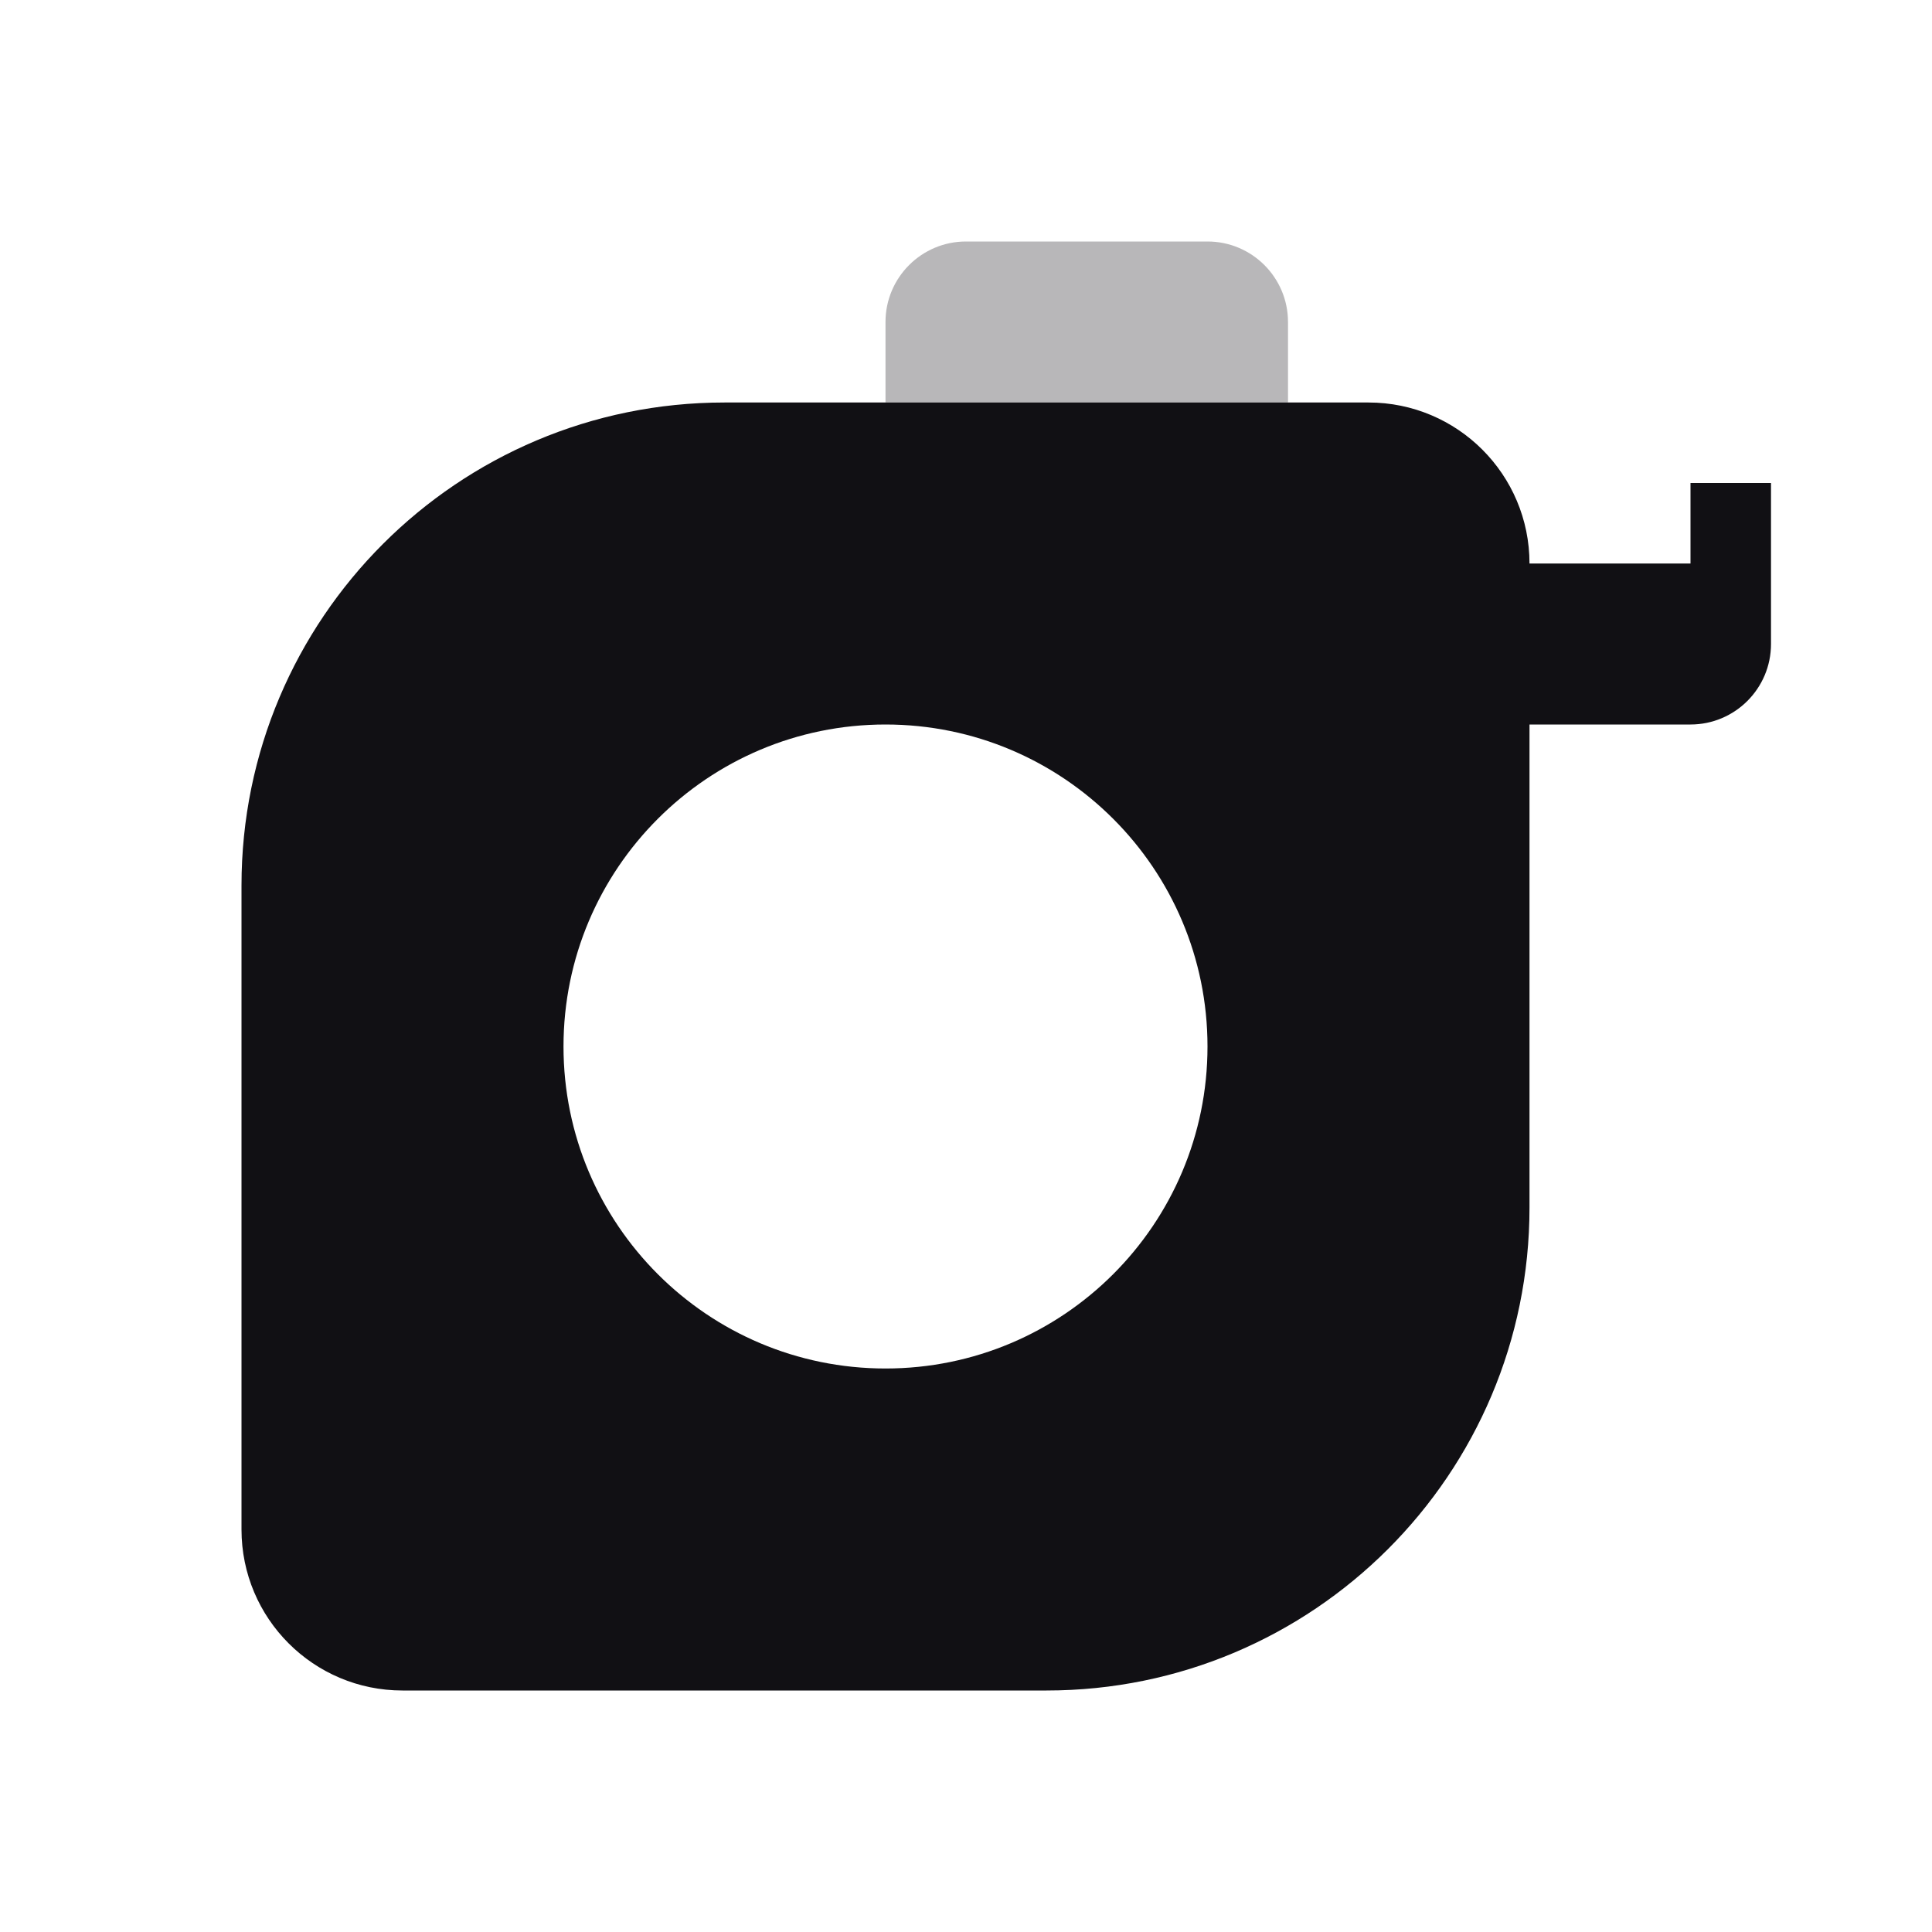 <svg width="24" height="24" viewBox="0 0 24 24" fill="none" xmlns="http://www.w3.org/2000/svg">
<g id="Property 2=Roulette">
<path id="Combined Shape" fill-rule="evenodd" clip-rule="evenodd" d="M9 5C5.686 5 3 7.686 3 11V19C3 20.105 3.895 21 5 21H13C16.314 21 19 18.314 19 15V9H21C21.552 9 22 8.552 22 8V6H21V7H19C19 5.895 18.105 5 17 5H9ZM15 13C15 15.209 13.209 17 11 17C8.791 17 7 15.209 7 13C7 10.791 8.791 9 11 9C13.209 9 15 10.791 15 13Z" fill="#111014"/>
<path id="Rectangle 80" opacity="0.3" d="M11 4C11 3.448 11.448 3 12 3H15C15.552 3 16 3.448 16 4V5H11V4Z" fill="#111014"/>
</g>
</svg>
